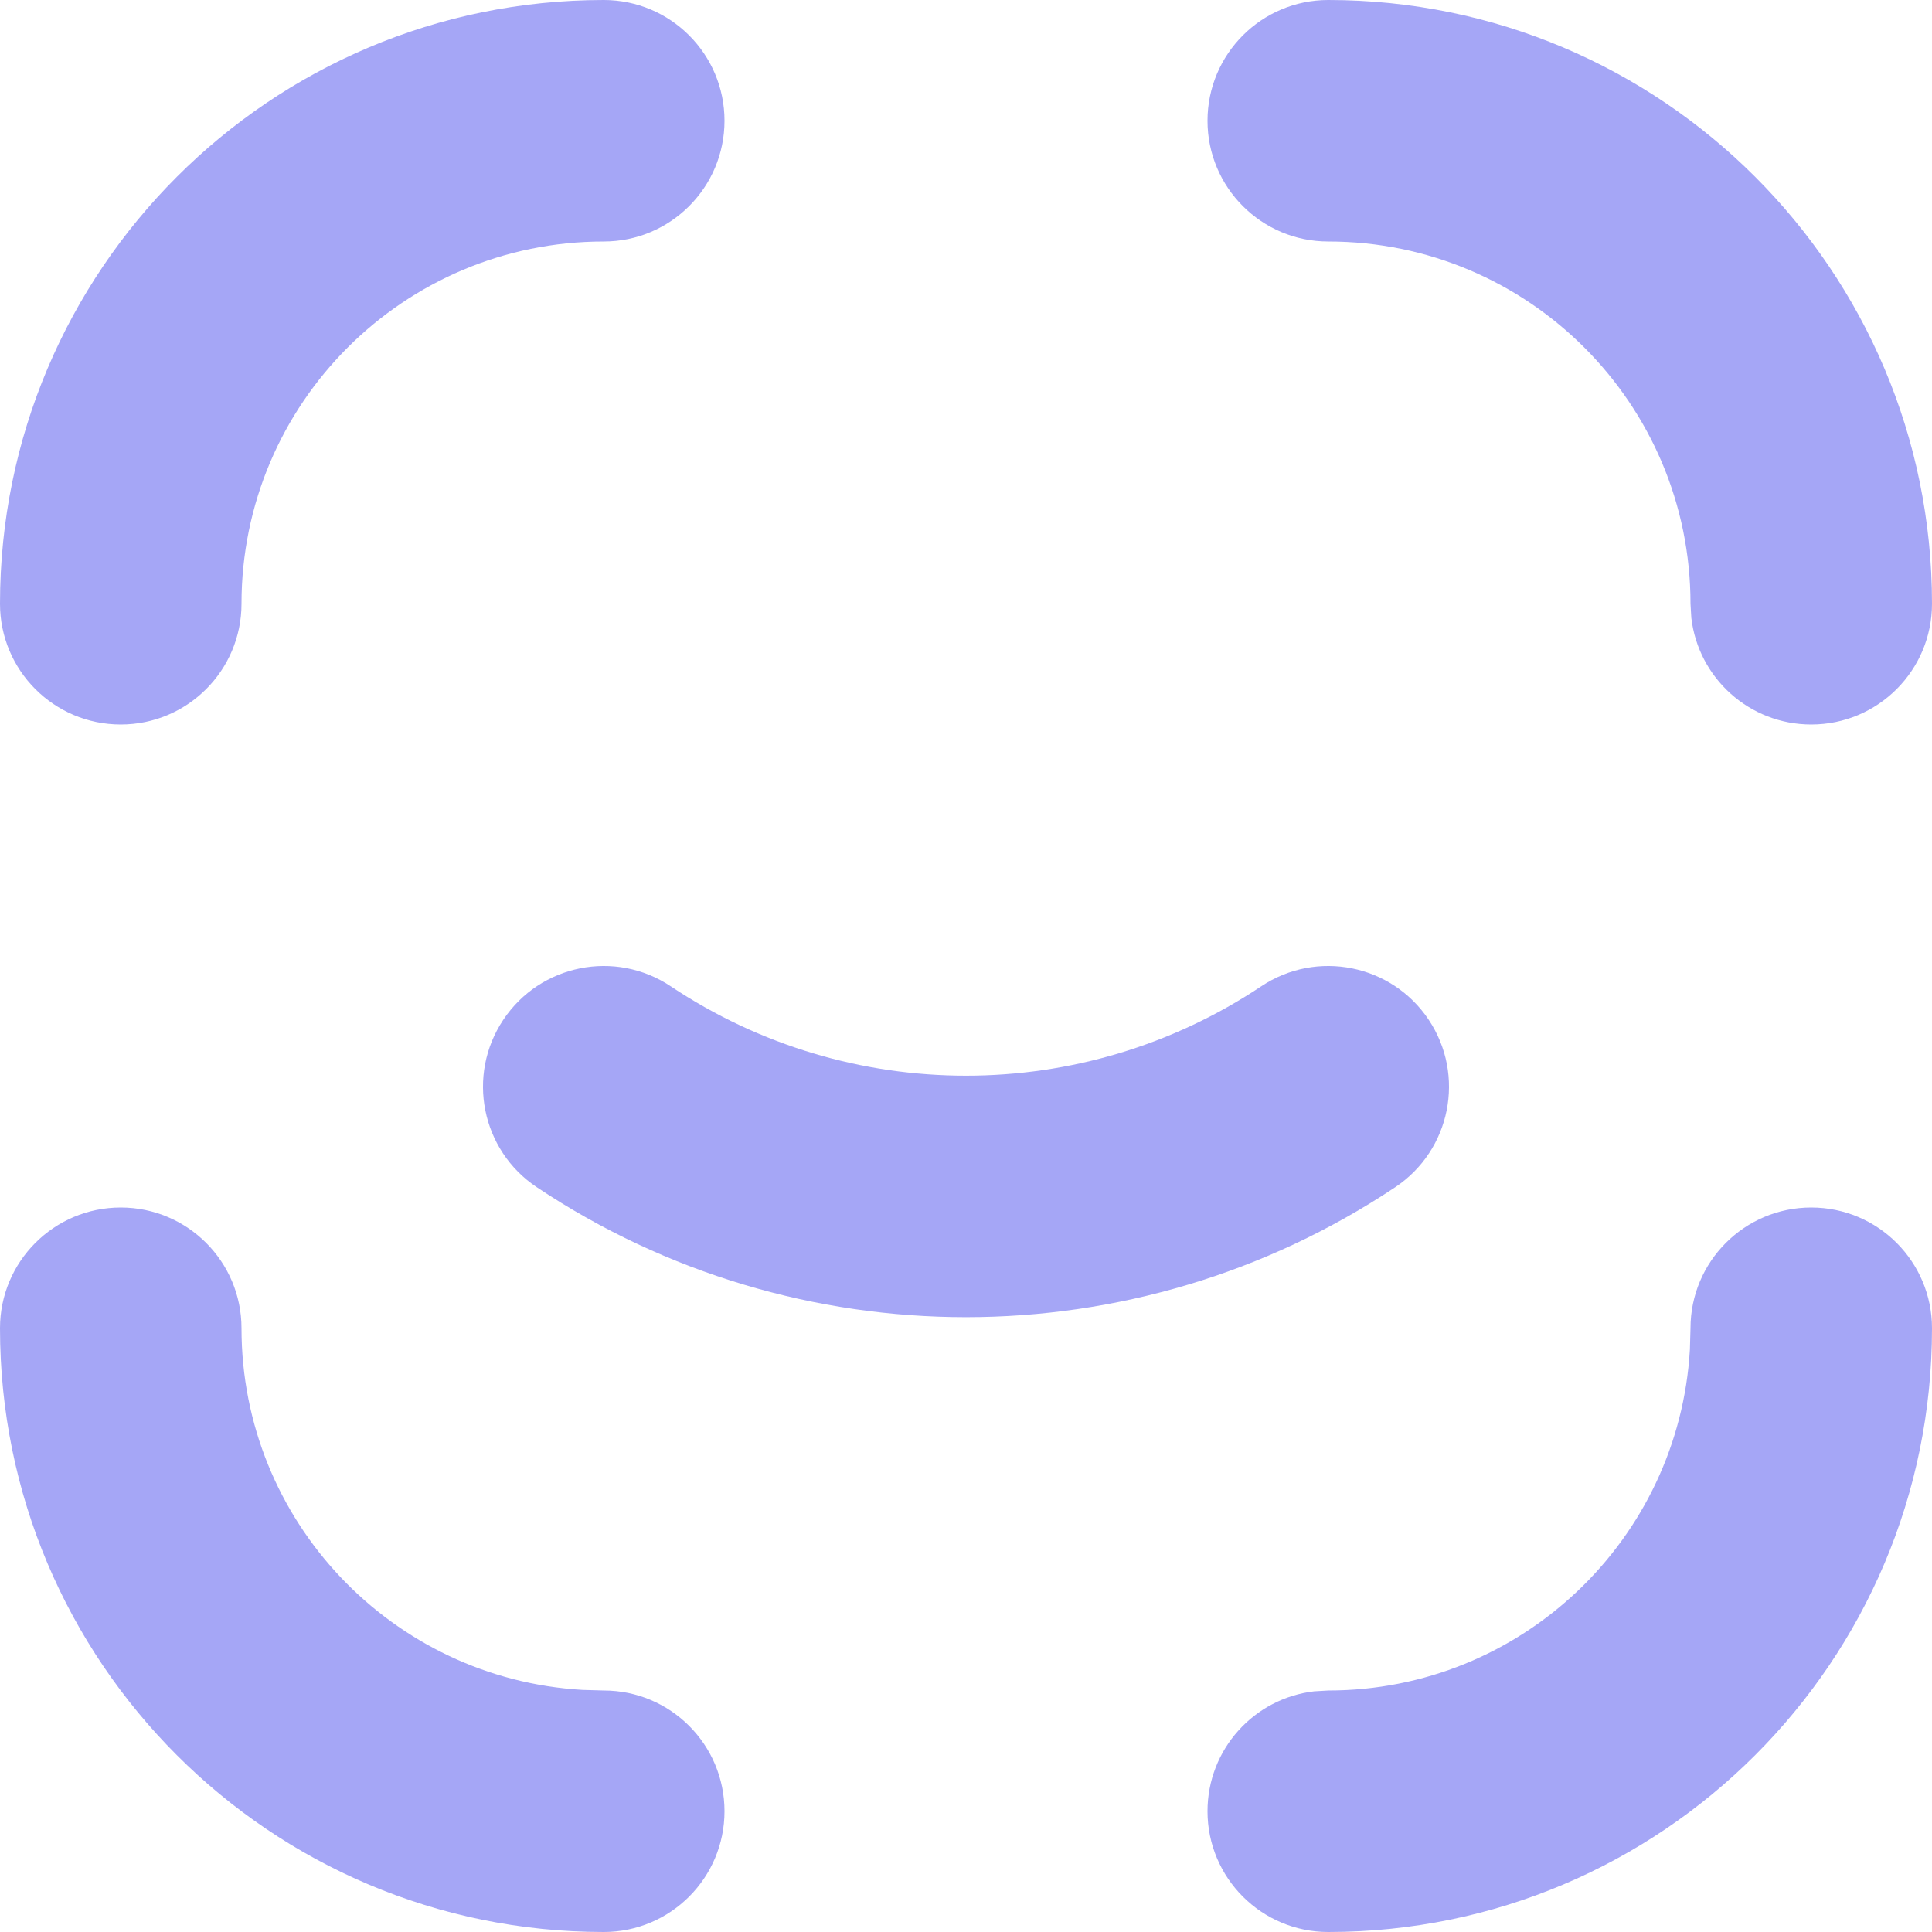 <svg width="80" height="80" viewBox="0 0 80 80" fill="none" xmlns="http://www.w3.org/2000/svg">
<path fill-rule="evenodd" clip-rule="evenodd" d="M80 25C80 11.193 68.807 0 55 0C52.239 0 50 2.239 50 5C50 7.761 52.239 10 55 10C63.284 10 70 16.716 70 25L70.034 25.583C70.323 28.07 72.436 30 75 30C77.761 30 80 27.761 80 25ZM5 50C7.761 50 10 52.239 10 55C10 62.988 16.245 69.518 24.119 69.975L25 70C27.761 70 30 72.239 30 75C30 77.761 27.761 80 25 80C11.193 80 0 68.807 0 55C0 52.239 2.239 50 5 50ZM75 50C77.761 50 80 52.239 80 55C80 68.807 68.807 80 55 80C52.239 80 50 77.761 50 75C50 72.436 51.93 70.323 54.417 70.034L55 70C62.988 70 69.518 63.755 69.975 55.881L70 55C70 52.239 72.239 50 75 50ZM25 0C27.761 0 30 2.239 30 5C30 7.761 27.761 10 25 10C16.716 10 10 16.716 10 25C10 27.761 7.761 30 5 30C2.239 30 0 27.761 0 25C0 11.193 11.193 0 25 0ZM59.16 42.227C57.629 39.929 54.524 39.308 52.227 40.84C44.823 45.776 35.177 45.776 27.773 40.84C25.476 39.308 22.372 39.929 20.84 42.227C19.308 44.524 19.929 47.629 22.227 49.16C32.989 56.335 47.011 56.335 57.773 49.16C60.071 47.629 60.692 44.524 59.16 42.227Z" fill="#A5A6F6"/>
</svg>
